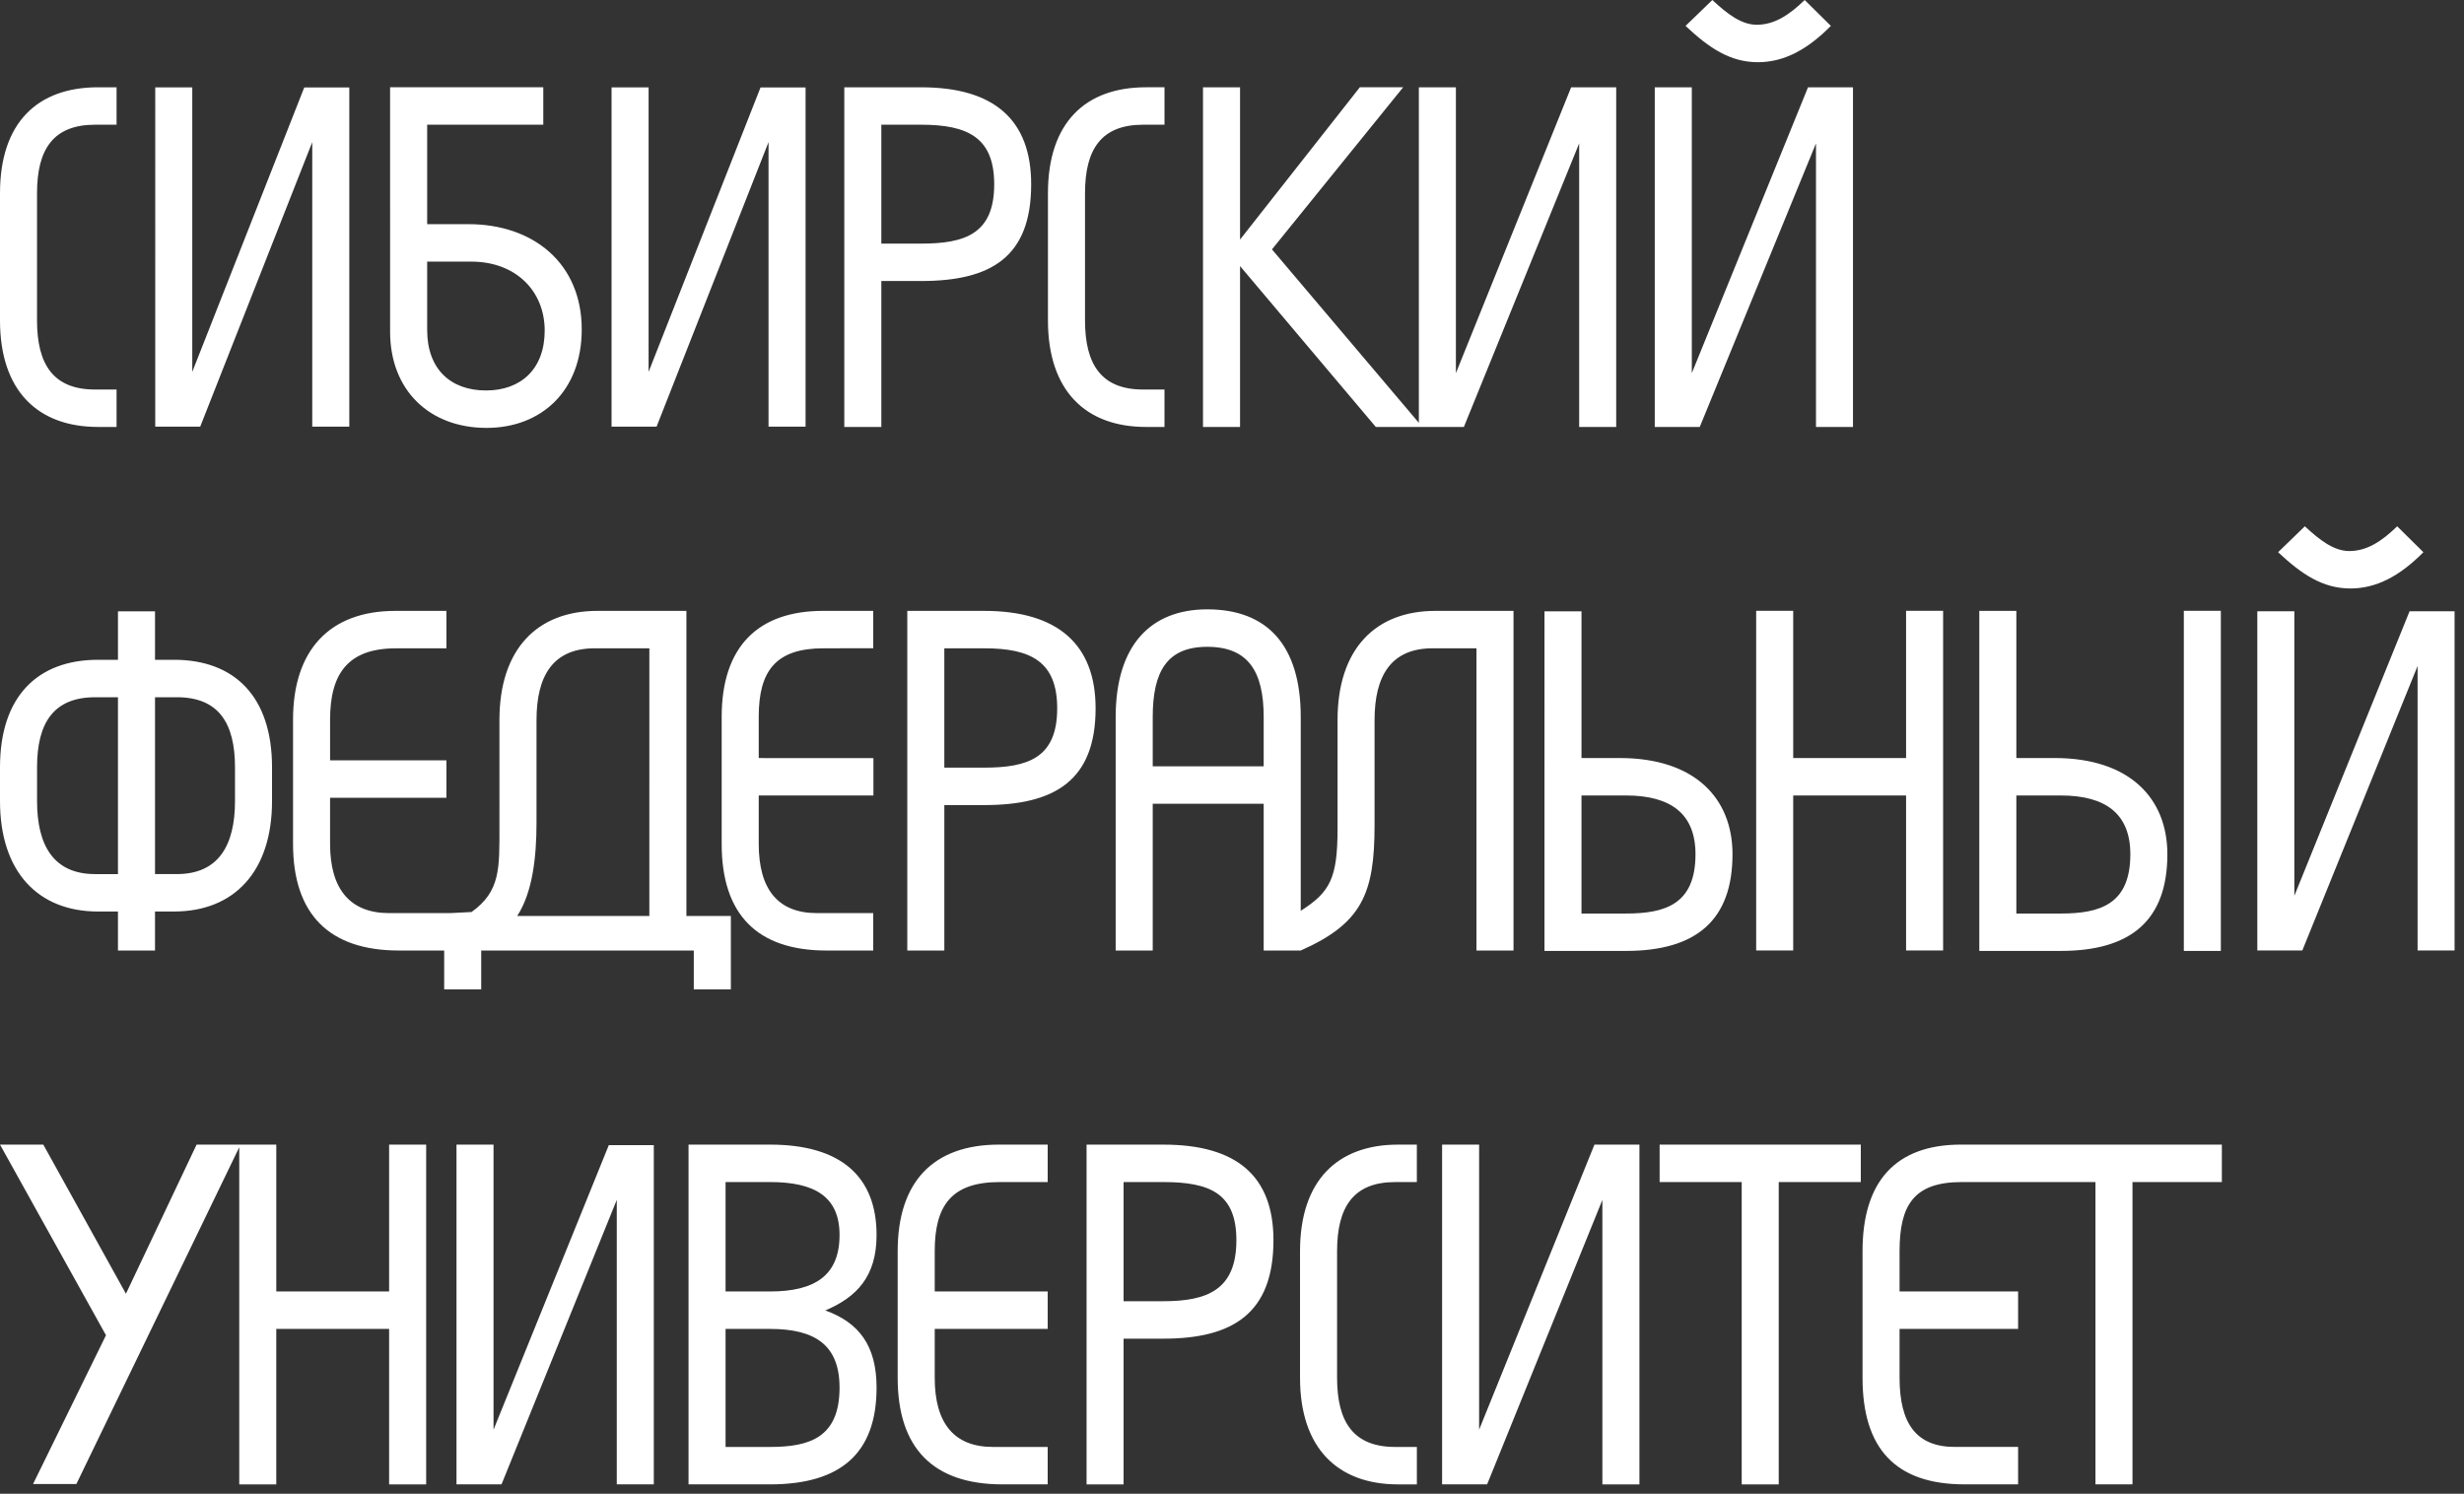 <svg xmlns="http://www.w3.org/2000/svg" width="254" height="154"><rect width="100%" height="100%" fill="#333333" stroke="none"/><path fill="#FFF" d="M87.033 44.017V9h7.93c7.578 0 11.335 3.41 11.335 9.998 0 7.484-4.11 9.973-11.336 9.973h-4.11v15.047h-3.82zm3.818-31.16v12.258h4.112c4.524 0 7.524-1.01 7.524-6.117 0-4.805-2.707-6.14-7.524-6.14h-4.11zM19.82 9.013V38.34L31.365 9.013h4.643v34.97h-3.82v-29.33L20.64 43.984h-4.637V9.012h3.817zm47.04 0V38.34L78.4 9.013h4.642v34.97h-3.818v-29.33l-11.54 29.33h-4.642V9.012h3.817zM120.042 9v3.857h-2.2c-4.29 0-5.994 2.495-5.994 7.064v13.112c0 4.572 1.704 7.127 5.992 7.127h2.2v3.857h-1.91c-6.226 0-10.103-3.74-10.103-10.985v-13.11c0-7.3 3.876-10.923 10.102-10.923h1.91zm30.038 0V38.47L161.96 9h4.646v35.017h-3.818V14.783l-11.885 29.234h-9.079L127.83 27.432v16.585h-3.82V9h3.82v15.698l12.347-15.7h4.467L131.12 25.71l15.142 17.882V9h3.82zM174.4 9V38.47L186.378 9h4.636v35.017H187.2V14.783l-11.982 29.234h-4.637V9h3.818zm-.644-6.33L176.516 0c1.526 1.424 2.99 2.552 4.578 2.552 1.824 0 3.35-1.007 4.94-2.552l2.7 2.67c-2.41 2.437-4.818 3.743-7.52 3.743-2.88 0-5.05-1.48-7.46-3.743M12.017 9v3.857h-2.21c-4.287 0-5.99 2.495-5.99 7.064v13.112c0 4.572 1.703 7.127 5.99 7.127h2.21v3.857h-1.91C3.88 44.017 0 40.277 0 33.032v-13.11c0-7.3 3.88-10.923 10.106-10.923h1.91zm32.017 17.97v7.05c0 4.038 2.422 6.236 6.066 6.236 3.582 0 6.05-2.198 6.05-6.178 0-4.036-2.938-7.107-7.576-7.107h-4.54zm-3.82-17.975h15.79v3.86h-11.97V23.11h4.244c6.753 0 11.69 4.083 11.69 10.85 0 6.353-4.17 10.154-9.808 10.154-5.933 0-9.947-3.922-9.947-9.915V8.994zm167.59 112.87h-5.58c-4.932 0-6.408 2.373-6.408 7.123v4.155h12.22v3.86h-12.22v5.042c0 4.693 1.706 7.127 5.702 7.127h6.517v3.86h-5.517c-7.166 0-10.52-3.742-10.52-10.987v-13.057c0-7.127 3.354-10.985 10.166-10.985h26.875v3.86h-9.214v31.168h-3.816v-31.166h-8.205zm-156.927-3.862v29.388l11.88-29.33h4.64v34.97H63.58v-29.327L51.7 153.03h-4.643v-35.027h3.82zm20.1 35.028v-35.027h8.402c7.34 0 10.982 3.326 10.982 9.322 0 4.277-2.055 6.41-5.286 7.775 3.467 1.246 5.286 3.622 5.286 7.958 0 6.767-3.7 9.973-10.983 9.973h-8.402zm3.818-16.026v12.168h4.584c4.053 0 7.165-.95 7.165-6.114 0-4.396-2.528-6.054-7.166-6.054h-4.585zm0-15.14v11.28h4.584c4.637 0 7.165-1.662 7.165-5.82 0-3.978-2.586-5.46-7.166-5.46h-4.585zm33.206-3.86v3.86h-4.946c-4.937 0-6.7 2.374-6.7 7.124v4.155h11.647v3.86H96.356v5.042c0 4.693 2 7.127 5.993 7.127H108v3.86h-4.653c-7.168 0-10.81-3.742-10.81-10.987v-13.057c0-7.127 3.642-10.985 10.457-10.985H108zm4.007 35.027v-35.027h7.926c7.578 0 11.34 3.268 11.34 9.857 0 7.48-4.115 10.148-11.34 10.148h-4.11v15.023h-3.816zm3.817-31.166v12.283h4.11c4.525 0 7.517-1.182 7.517-6.287 0-4.807-2.7-5.996-7.517-5.996h-4.11zm30.23-3.86v3.86h-2.233c-4.29 0-5.99 2.552-5.99 7.124v13.057c0 4.575 1.7 7.127 5.99 7.127h2.235v3.86h-1.94c-6.227 0-10.105-3.742-10.105-10.987v-13.057c0-7.305 3.878-10.985 10.104-10.985h1.94zm6.42 0v29.387l11.886-29.387H169v35.028h-3.82v-29.327L153.3 153.03h-4.643v-35.027h3.818zm18.61 0h20.735v3.86h-8.46v31.167h-3.818v-31.166h-8.46v-3.86zm-142.603 0v15.14h11.63v-15.14h3.82v35.027h-3.82v-16.026H28.48v16.027h-3.817v-34.753l-16.79 34.717H3.407l7.518-15.34L0 118.004h4.464l8.518 15.375 7.285-15.377h8.214zM12.16 63.026h3.82v4.995h1.96c6.227 0 10.102 3.78 10.102 11.082v3.482c0 7.238-3.875 11.388-10.103 11.388h-1.96V98h-3.82v-4.026H10.1c-6.225 0-10.1-4.15-10.1-11.388v-3.482C0 71.8 3.875 68.022 10.1 68.022h2.06v-4.995zm3.82 8.856v18.232h2.255c4.287 0 5.99-2.96 5.99-7.53v-3.48c0-4.57-1.703-7.222-5.99-7.222H15.98zm-3.82 18.232V71.883H9.81c-4.287 0-5.99 2.65-5.99 7.22v3.483c0 4.568 1.703 7.53 5.99 7.53h2.35zM156.02 62.98v35.016h-3.82v-31.16h-4.512c-4.287 0-5.992 2.827-5.992 7.4V85.1c0 7.066-1.326 10.105-7.61 12.896h-3.82V82.863h-11.438v15.133h-3.82V73.93c0-7.365 3.57-11.108 9.442-11.108 6.17 0 9.636 3.683 9.636 11.107V93.9c3.022-1.917 3.794-3.367 3.794-8.444v-11.22c0-7.303 3.872-11.257 10.1-11.257h8.04zm-37.192 16.025h11.438V73.93c0-4.692-1.586-7.246-5.816-7.246-4.112 0-5.622 2.492-5.622 7.245v5.075zm40.383 19.03V63.023h3.816V78.15h3.937c7.755 0 11.63 4.157 11.63 9.916 0 6.768-3.698 9.97-10.98 9.97h-8.402zm3.816-16.025v12.17h4.586c4.052 0 7.166-.95 7.166-6.114 0-4.157-2.528-6.056-7.166-6.056h-4.586zm-69.5 15.986V62.98h7.93c7.58 0 11.482 3.454 11.482 10.045 0 7.48-4.255 9.976-11.483 9.976h-4.11v14.996h-3.82zm3.818-31.16V79.14h4.11c4.527 0 7.525-1.01 7.525-6.115 0-4.81-2.706-6.188-7.525-6.188h-4.11zm106.69 31.2v-35.06h3.82v15.173h3.935c7.75 0 11.632 4.157 11.632 9.916 0 6.768-3.705 9.97-10.986 9.97h-8.4zm3.82-16.026v12.17h4.582c4.052 0 7.168-.95 7.168-6.114 0-4.157-2.528-6.056-7.168-6.056h-4.58zm-129.64-8.107v4.25l11.822.007v3.852H78.214v5.002c0 4.686 1.996 7.124 5.993 7.124h5.81v3.858h-4.813c-7.166 0-10.81-3.74-10.81-10.982v-13.11c0-7.125 3.644-10.925 10.457-10.925h5.167v3.857H84.91c-4.936 0-6.696 2.316-6.696 7.066m106.638-10.928V78.15h11.635V62.974h3.818V97.99h-3.818V82.01h-11.635v15.98h-3.818V62.974h3.818zm44.084 35.06h-3.817v-35.06h3.816v35.06zm7.576-35.013v29.33l11.877-29.33h4.64V97.99h-3.813V68.663L237.334 97.99h-4.64V63.02h3.818zm-1.676-6.09l2.758-2.672c1.53 1.424 2.996 2.552 4.584 2.552 1.818 0 3.35-1.007 4.933-2.552l2.703 2.673c-2.407 2.43-4.815 3.737-7.522 3.737-2.874 0-5.05-1.485-7.454-3.737m-167.9 37.5V66.838h-5.635c-4.292 0-5.997 2.826-5.997 7.398v10.58c0 3.562-.407 7.187-1.993 9.62h13.627zm3.82-31.454v31.454h4.583v7.568h-3.822v-4.006H49.606v4.006h-3.818v-4.006H41.11c-7.166 0-10.902-3.74-10.902-10.982V74.188c0-7.125 3.736-11.208 10.55-11.208h5.26v3.86h-5.204c-4.93 0-6.788 2.597-6.788 7.347v4.203h11.992v3.858H34.026v4.766c0 4.686 2.093 7.124 6.082 7.124h6.288l2.213-.113c2.994-2.138 2.875-4.523 2.875-8.853V74.235c0-7.302 3.88-11.256 10.106-11.256h9.165z"/></svg>